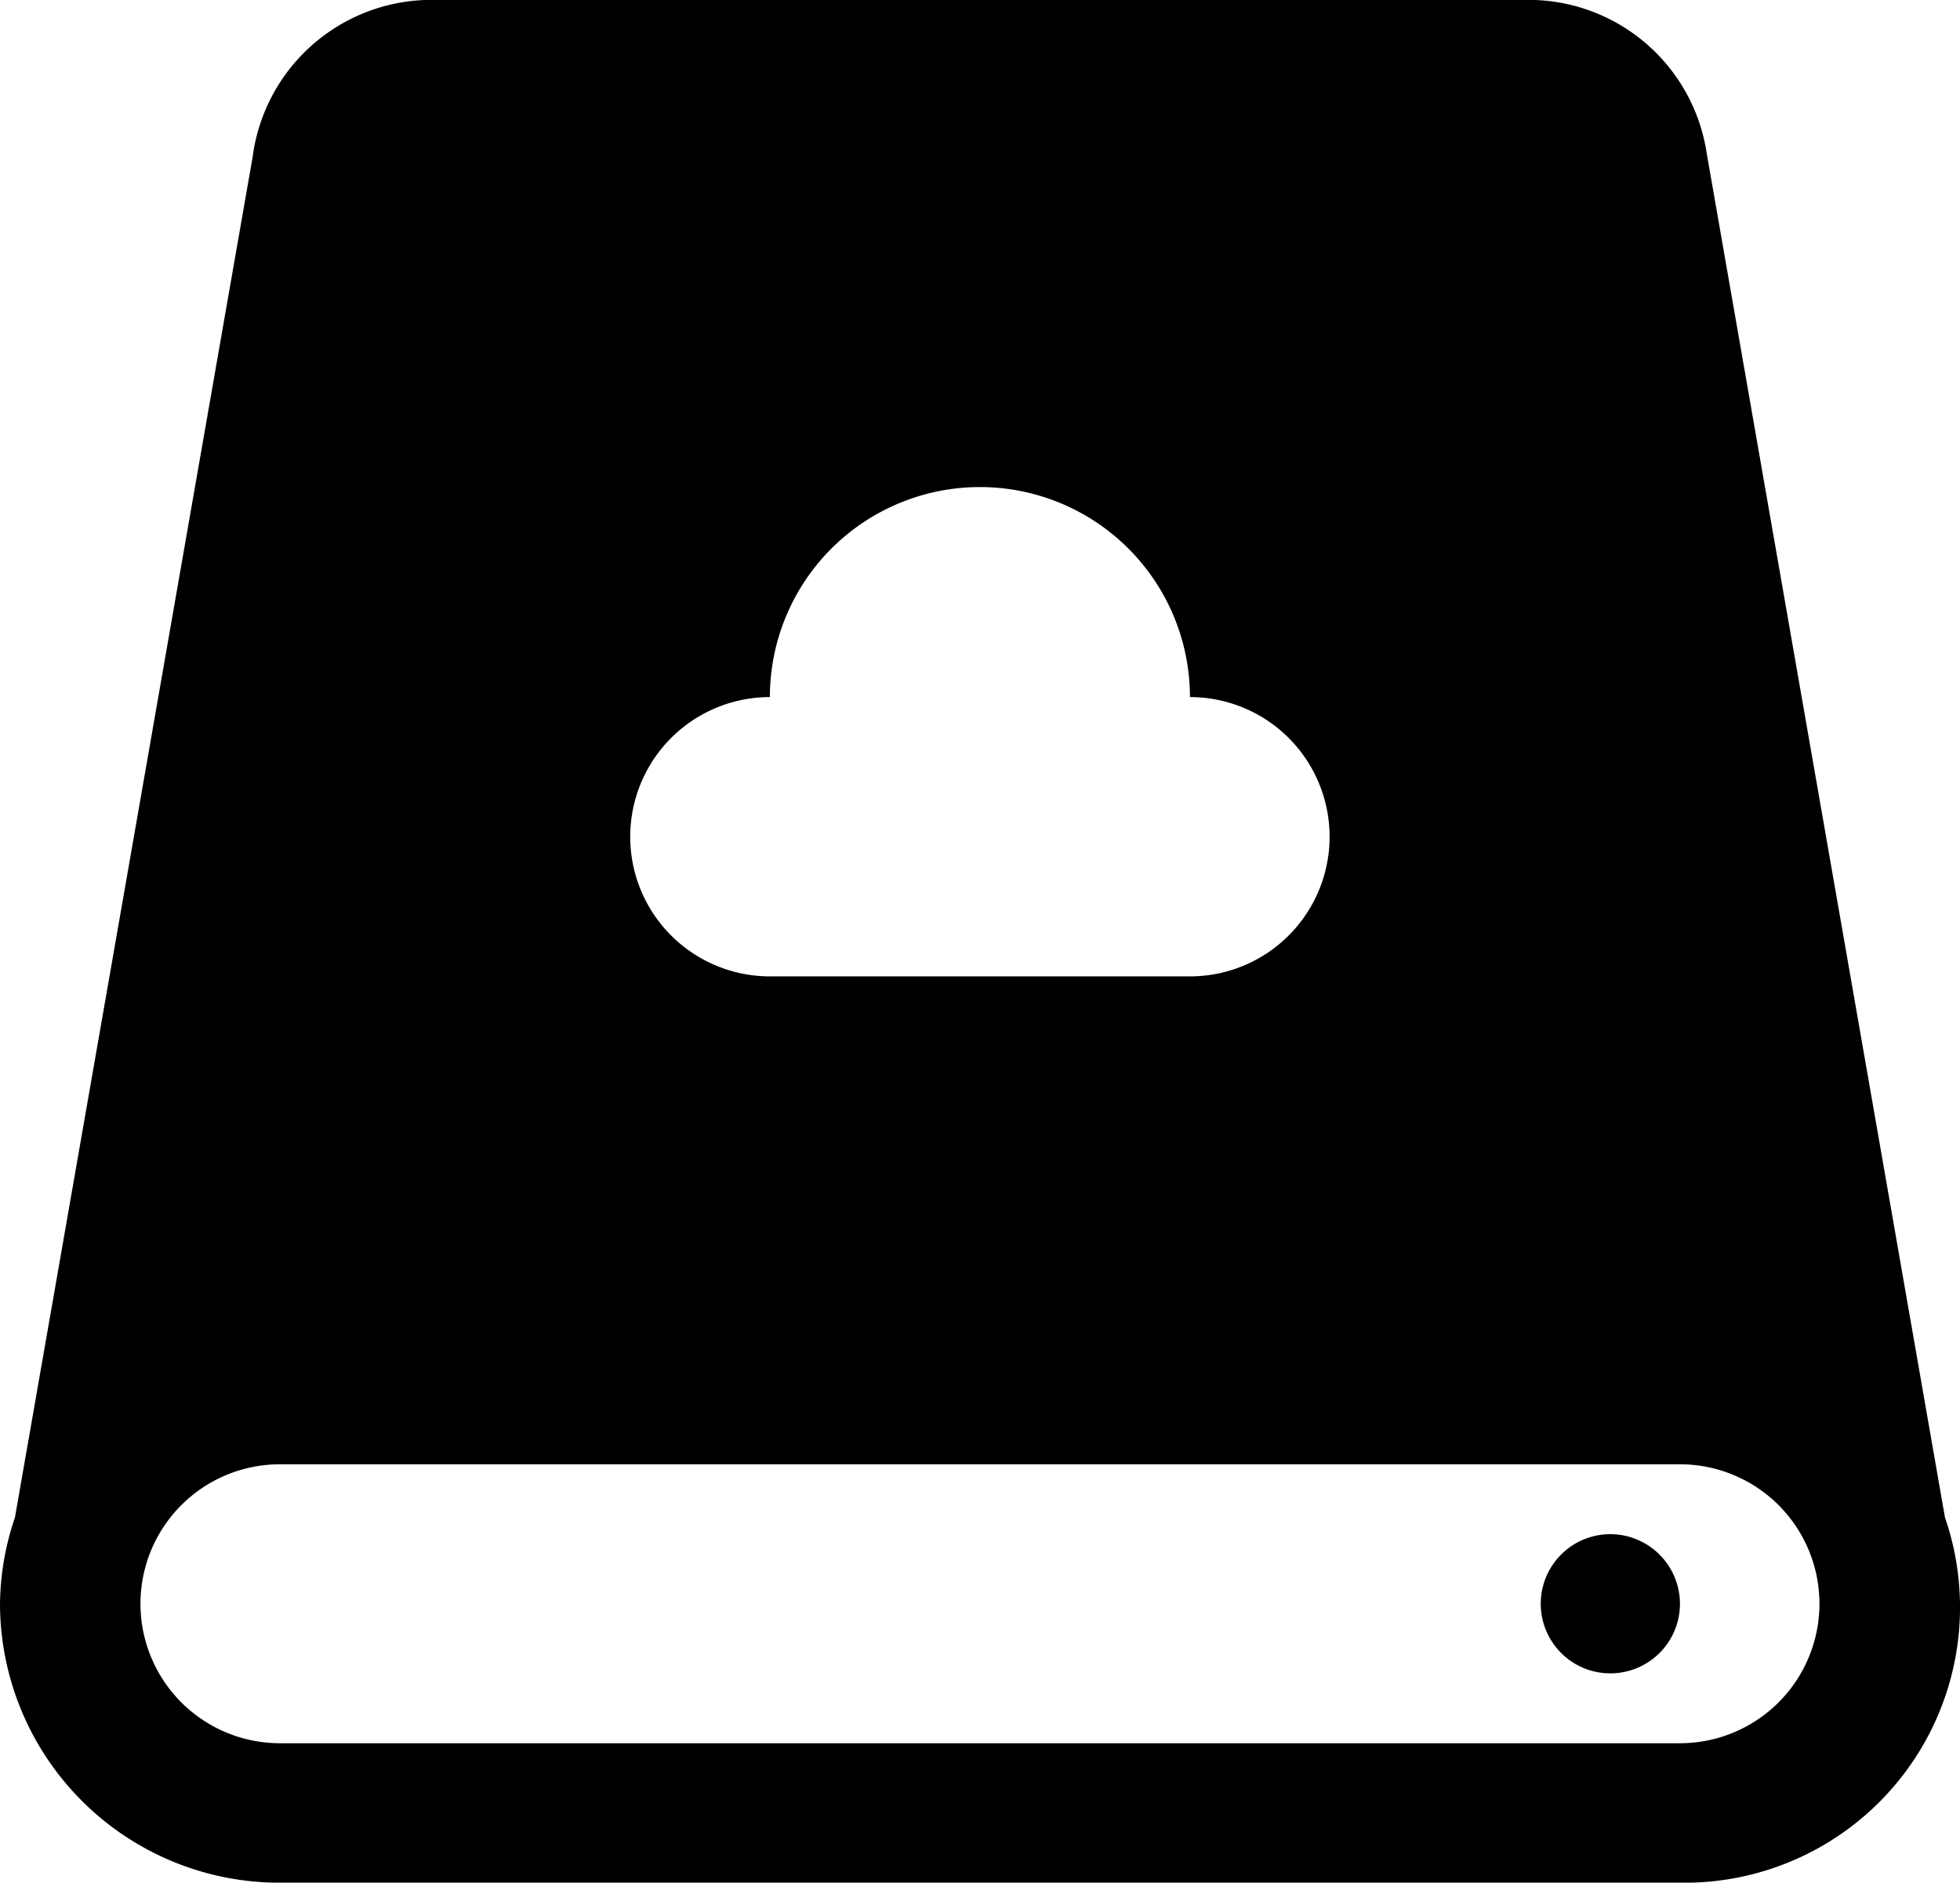<svg xmlns="http://www.w3.org/2000/svg" width="21.879" height="21.017" viewBox="0 0 21.879 21.017">
  <defs>
    <style>
      .cls-1 {
     
      }
    </style>
  </defs>
  <path id="路径_3911" data-name="路径 3911" class="cls-1" d="M21.711,37.1l-2.66-15.232a2.012,2.012,0,0,0-1.913-1.708H4.742A2.015,2.015,0,0,0,2.82,21.913L.167,37.1A3.08,3.08,0,0,0,0,38.064a3.12,3.12,0,0,0,3.125,3.114H18.753A3.075,3.075,0,0,0,21.711,37.1ZM8.594,27.942a2.344,2.344,0,0,1,4.689,0,1.559,1.559,0,1,1,0,3.118H8.594a1.559,1.559,0,1,1,0-3.118ZM18.753,39.621H3.125a1.557,1.557,0,1,1,0-3.114H18.753a1.557,1.557,0,1,1,0,3.114Zm-.781-2.334a.777.777,0,1,0,.781.777A.779.779,0,0,0,17.972,37.287Z" transform="translate(0 -20.16)"/>
</svg>

